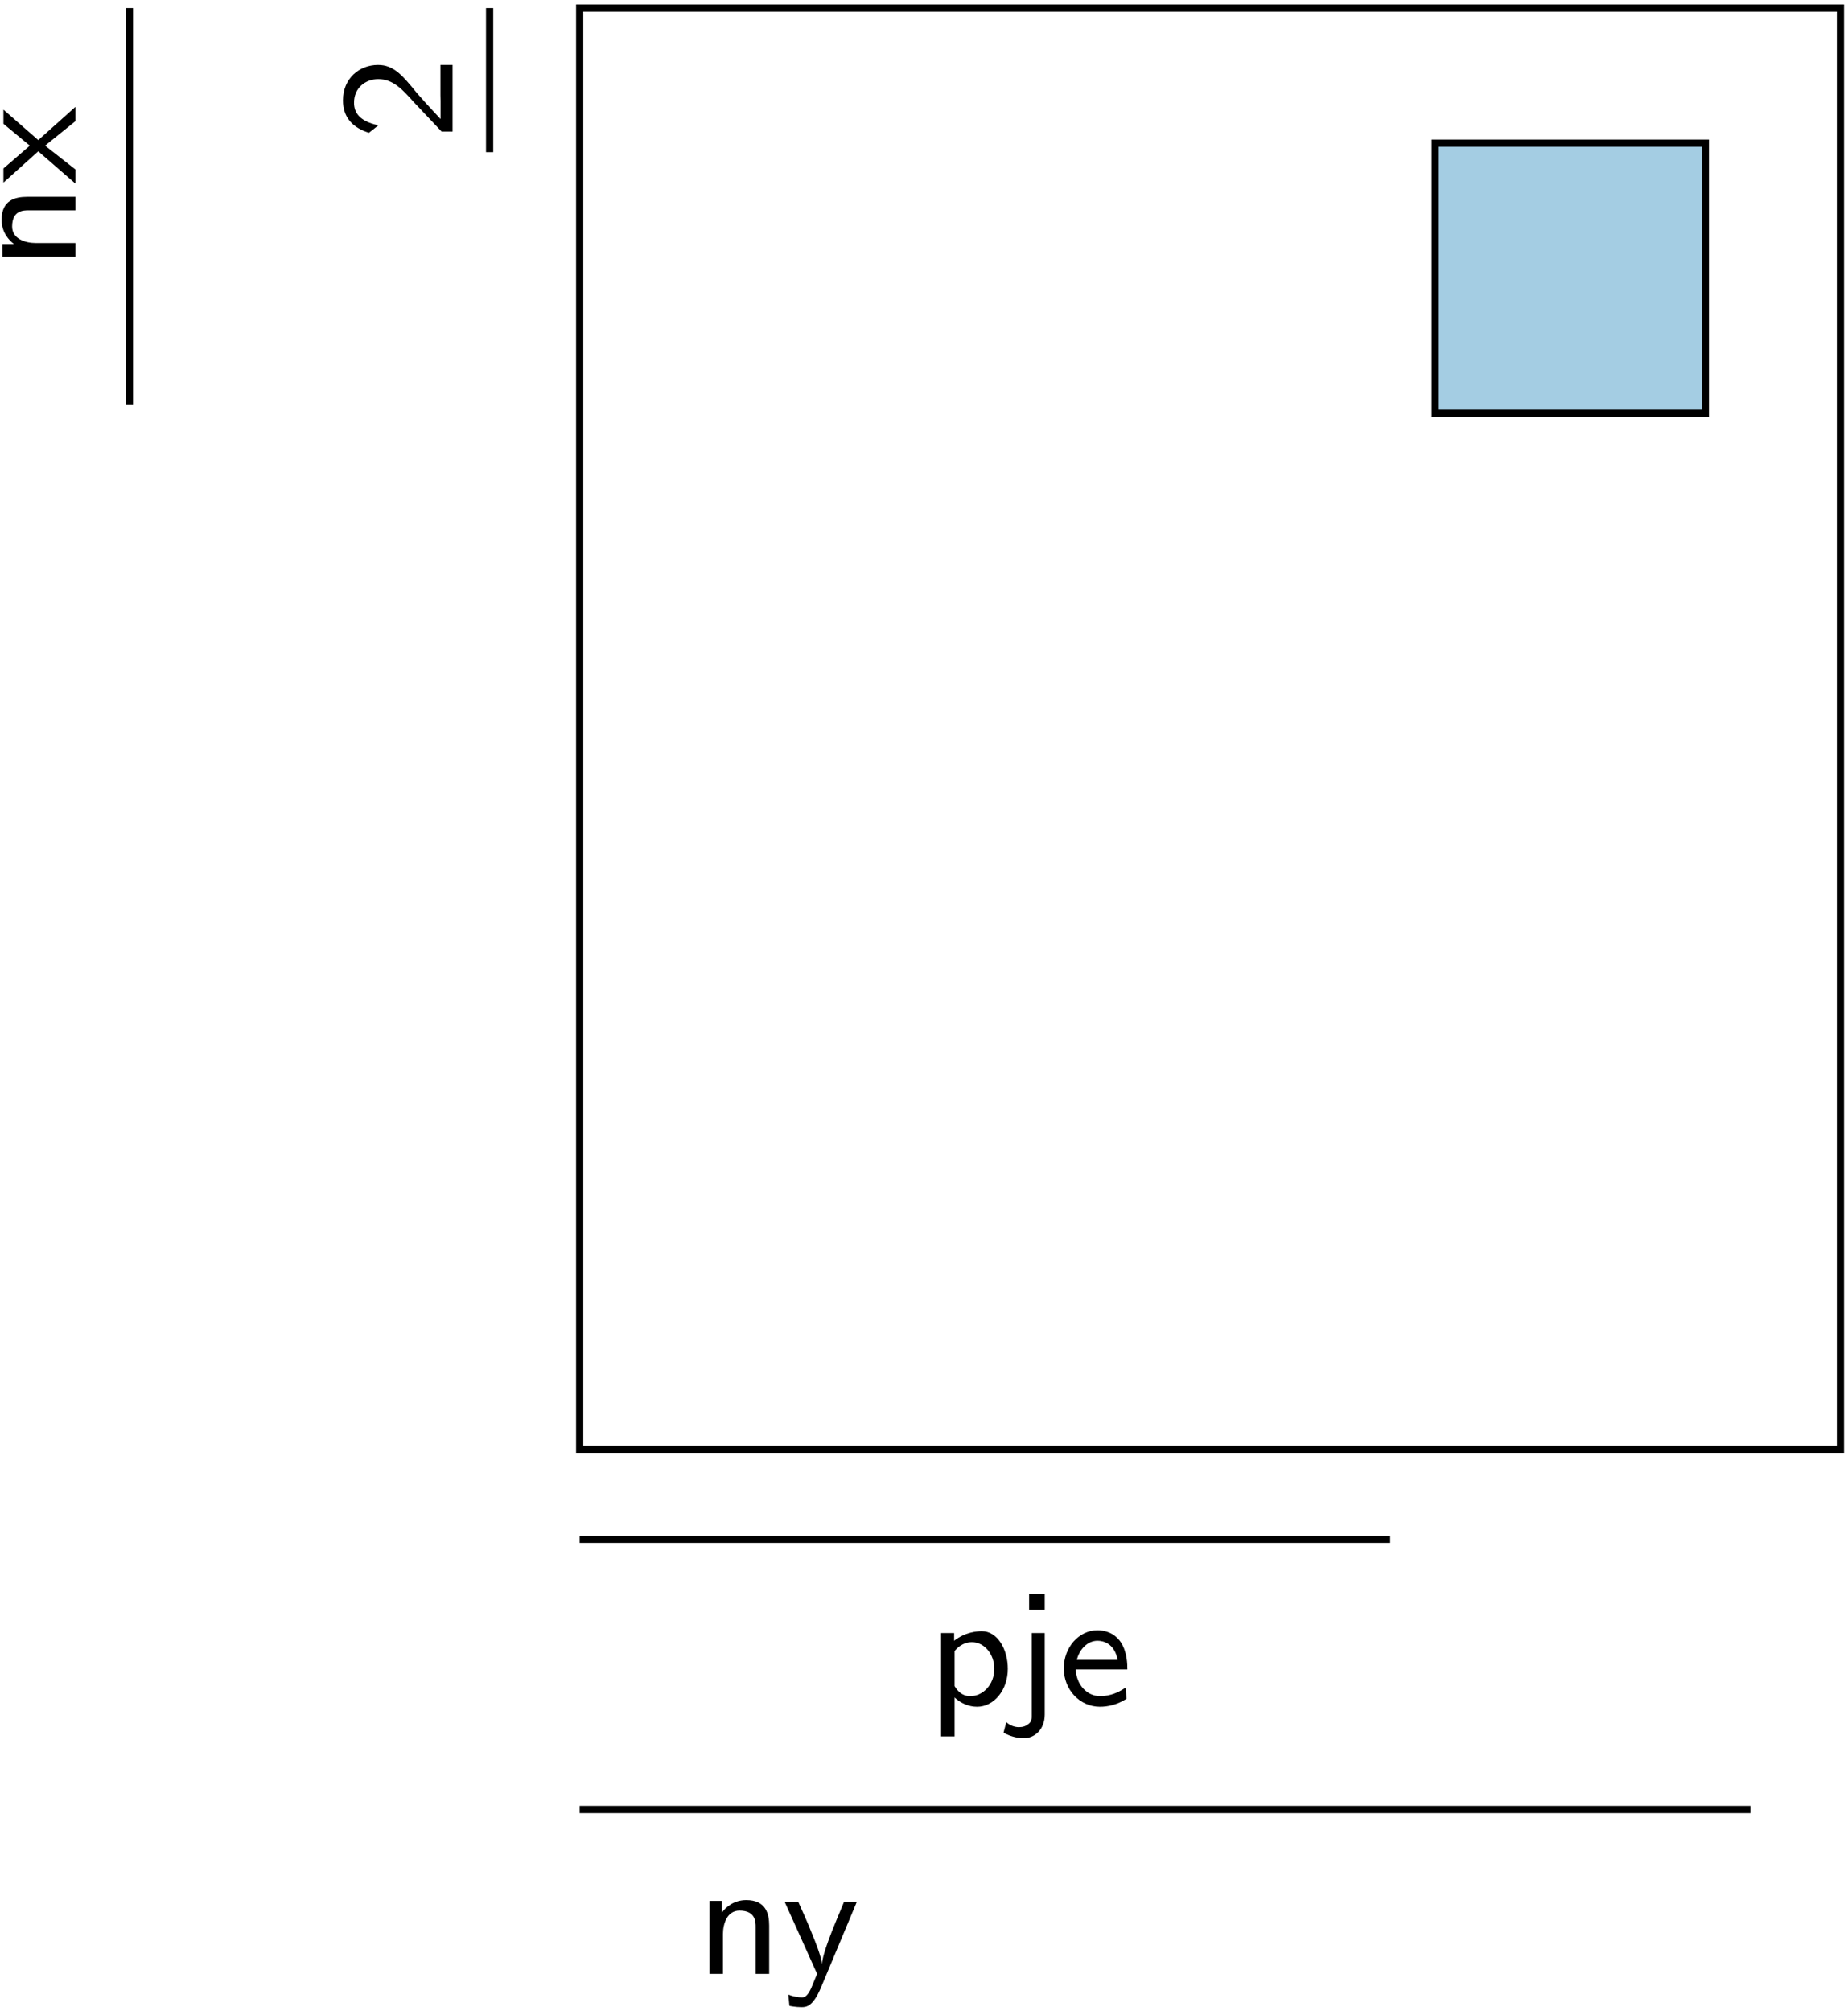 <?xml version="1.0" encoding="UTF-8"?>
<svg xmlns="http://www.w3.org/2000/svg" xmlns:xlink="http://www.w3.org/1999/xlink" width="368pt" height="400.36pt" viewBox="0 0 368 400.36" version="1.1"><!--latexit:AAAKU3jadVbbb9tUGD+nm72l3da0u9/dNWUdc7tcmkspGW3XdcBoN5a269p0xbFP
EreOHdnOuixEHDGxB5gQggkhNKat44FNaFwEaJoQvIAQDCR2EdKe+AtAgkee+Gwn
7eJ2dpJzznd+5/f9vs/nfE4qr8iG6fc/xHUrVjLs3Nlx3xmiG7Kmjvu01AwRTeOU
T9DFrAzmEZ+p5ZsRvnD1M2/LqtUte1p9bU/tbd/39P5ArDved+T54WMnx5PTopRV
NMMc9akFRXngqW9Ys4k7OZzonCVFYwLaCu+YT1QEw7ixdl2jt6l5/YaNtI6uoCsp
Q1m6iq6mHlp/Y/OWrdu279i5azdtoGvoOtpIm+g2up3upLsoN54SDKLIKhkVNUXT
R3KaREZN2VTIeF4nQi6lkKmckFHltCwKJoQ0IgkmmfY2pgRxNqNrBVU6ZC2cMLSC
LpIRctZs7d2T3H/pUW/xAd/R0HnAPzqcOHGkPzmcsIGJvCCSQT8HN/JiuvZ+MNQV
nnDCUIUcGXe6xDhZWTAfiVa748OJY3bcXnS/4ZmeZ09BIgxTl9UM9R4HooPPgbDh
xFDBFEB3wp65frA3CuucwYP+hkMDhwcXxiCqz4ReqmASgzbTrXT9dNOKN5OSJhZy
RDVtKZMBf96cKgm6KYsKKdcnCwaBIGaFDJmEriXamCrZ6StzbWCRuLSmw1c1Odv6
+IqSkDOMYi4FyJxgZg33nGVcbm6yYKZjUyVZzYNUVXQcpQsKZ2qcWcwTTpJ1SIxS
hI4g6jJo5cSsoAuiCVuxxospz55zorB6ipzSBb0I4enanMHnNUO2HjMkh5eIqOn2
Qzc68yBIJ3lFEGGmzNXXJyWShm1jB1hKabJB+pUCKXMleNblUrCbjwb5QLi7XAvU
tRmtL2clysEFogE+EOK7XDBACFINsDvEx/hAIOQCwoGSSA0OUOEYHwq4gCqBzbrg
1c/bHxdGyeiEqAugmJ8P2jA3TkrZkVZD9fORCB8IukOVKrAKW4APRfiIG6ToRAKm
KhVwwe2W7sJ0LYeBhKkZUq5gQiAbuIJLYEWiKNpcFRYO88FgYClZTR6elFGpBhUF
VCgGCXNz1ebKQoG2WNgFm3GnNOwk3qp8LxwduvYi3XDtJbqRbhkbTgzCwXp4/OUT
DYmR0TEYJ+RzBE50elARMgaMh+FAtva2I/vyeukmunlsSFMFUYMScWqiwjA/Ga30
wDp1GirBgCxaex0Ow/xUFIyvCNPe5scKhOTUjPlUdFl7a2+/4/I+aUhnrFptyiCk
77tfQr9G/3uN7gBKeQZ8DkABnZ+NVnpWkcwd8A8GOLgRXWuVqPzhQbrbKUZ1HydT
JCOr9qnNg8KCDiWorT6pQqGelHRhLp6CQznL52RVzhVy3Jwsmdl4lOQWLFkiZ7Jm
PAYmq0TAPoGaznGCybXDRtrHlco9S+nSsqLE7YfX0uV3kQc6w0vpHaPbQRBsQWvG
dsO1VdFdJAdBtDluK1hrvSXHV0qm0tzh8vQ5HyiDUC1ZAGrvgFV8qDNosXV0VMbw
3VfVr2smZDTe7a8wdnTZokIVAUmorooCTZoLloGaW2SOACzQGVtgjiwwc0+gjjjU
bmL1rMW8SGz75h0hDndgcVzVXeW0p8JOgI+T5mfIsqyRKmeoOnIzBju77CkntBqh
xbKTXaJKrs2VhAt+NUkzuWRPsoeLOw28Fk3D6e53mg6naYetXTgz7V2/8O5dPEvX
C1NR+618lBSJ1Ff5F3SveG5E1zSTYrQaNaFtqBV1oCCKokkkoCzKoxJ6HV1Eb6N3
0LvoEnoffYA+RJfRFfQJuok+RbfQ5+hL9BX6Bt1Gd9C36Ed0F/2O/kB/or/Qv3gl
bsRb8G7choO4G/fgOO7HQ3gMn8YClrGOTVzE5/Eb+AJ+C3+Er+Gb+At8B/+Ef8Z3
8W/MJJNiJCbNZJkZRmEM5lXmPHOReY+5zFxhrjLzzA3mFvM1c5v5nvmBucc8ZB4x
fzP/sCzbyG5gd7Bt7F6WZ0NshI2zA+xRdogdYcfYcXbCU+dZ5dnpafGEPBFPj1Mp
6rDTQrQ1lyf+P/YvWEI=
-->
<defs>
<g>
<symbol overflow="visible" id="glyph0-0">
<path style="stroke:none;" d=""/>
</symbol>
<symbol overflow="visible" id="glyph0-1">
<path style="stroke:none;" d="M -2.422 -8.844 C -2.422 -8.453 -2.391 -8.062 -2.391 -7.688 L -2.391 -4.125 C -3.328 -5.094 -6.359 -8.422 -7.203 -9.422 C -9.969 -12.812 -11.719 -14.906 -14.844 -14.906 C -18.562 -14.906 -21.828 -12.234 -21.828 -7.844 C -21.828 -4.422 -19.859 -2.391 -16.656 -1.391 L -14.781 -2.875 C -18.562 -3.719 -19.625 -5.391 -19.625 -7.391 C -19.625 -10.266 -17.438 -12.078 -14.781 -12.078 C -11.844 -12.078 -9.969 -10 -7.844 -7.625 L -2.188 -1.641 L 0 -1.641 L 0 -14.906 L -2.422 -14.906 Z M -2.422 -8.844 "/>
</symbol>
<symbol overflow="visible" id="glyph0-2">
<path style="stroke:none;" d="M -9.594 -14.5 C -11.969 -14.5 -14.688 -13.844 -14.688 -9.938 C -14.688 -7.391 -13.203 -5.844 -12.234 -5.094 L -14.531 -5.094 L -14.531 -2.609 L 0 -2.609 L 0 -5.297 L -7.875 -5.297 C -10 -5.297 -12.594 -6.141 -12.594 -8.594 C -12.594 -11.812 -10.297 -11.812 -9.359 -11.812 L 0 -11.812 L 0 -14.5 Z M -9.594 -14.5 "/>
</symbol>
<symbol overflow="visible" id="glyph0-3">
<path style="stroke:none;" d="M -7.391 -8.656 L -14.328 -14.719 L -14.328 -11.906 L -9.078 -7.547 L -14.328 -3 L -14.328 -0.188 L -7.391 -6.422 L 0 0 L 0 -2.812 L -6.031 -7.547 L 0 -12.422 L 0 -15.266 Z M -7.391 -8.656 "/>
</symbol>
<symbol overflow="visible" id="glyph1-0">
<path style="stroke:none;" d=""/>
</symbol>
<symbol overflow="visible" id="glyph1-1">
<path style="stroke:none;" d="M 5.359 -1.484 C 6.547 -0.359 8.172 0.359 9.844 0.359 C 13.109 0.359 15.953 -2.844 15.953 -7.203 C 15.953 -11.078 13.906 -14.688 10.781 -14.688 C 9.875 -14.688 7.484 -14.531 5.266 -12.781 L 5.266 -14.328 L 2.672 -14.328 L 2.672 6.266 L 5.359 6.266 Z M 5.359 -10.719 C 5.781 -11.297 6.969 -12.5 8.812 -12.5 C 11.234 -12.5 13.266 -10.203 13.266 -7.172 C 13.266 -4.062 11.016 -1.75 8.484 -1.75 C 7.453 -1.75 6.297 -2.156 5.359 -3.75 Z M 5.359 -10.719 "/>
</symbol>
<symbol overflow="visible" id="glyph1-2">
<path style="stroke:none;" d="M 6.172 -22.078 L 3.062 -22.078 L 3.062 -18.984 L 6.172 -18.984 Z M -2.031 5.516 C -0.422 6.422 1.125 6.625 1.969 6.625 C 4.172 6.625 6.172 4.875 6.172 1.906 L 6.172 -14.328 L 3.578 -14.328 L 3.578 2.156 C 3.578 2.719 3.578 3.297 2.906 3.812 C 2.422 4.203 1.844 4.422 1.031 4.422 C 0.297 4.422 -0.672 4.172 -1.484 3.422 Z M -2.031 5.516 "/>
</symbol>
<symbol overflow="visible" id="glyph1-3">
<path style="stroke:none;" d="M 13.781 -7.062 C 13.781 -8.062 13.75 -10.531 12.5 -12.453 C 11.141 -14.5 9.078 -14.875 7.844 -14.875 C 4.094 -14.875 1.125 -11.422 1.125 -7.297 C 1.125 -3.031 4.297 0.359 8.328 0.359 C 9.875 0.359 11.75 -0.031 13.625 -1.234 L 13.422 -3.453 C 11.391 -2 9.484 -1.75 8.359 -1.75 C 5.688 -1.75 3.609 -4.094 3.516 -7.062 Z M 3.719 -8.969 C 4.234 -11.047 5.812 -12.781 7.844 -12.781 C 9.031 -12.781 11.234 -12.234 11.844 -8.969 Z M 3.719 -8.969 "/>
</symbol>
<symbol overflow="visible" id="glyph1-4">
<path style="stroke:none;" d="M 14.5 -9.594 C 14.5 -11.969 13.844 -14.688 9.938 -14.688 C 7.391 -14.688 5.844 -13.203 5.094 -12.234 L 5.094 -14.531 L 2.609 -14.531 L 2.609 0 L 5.297 0 L 5.297 -7.875 C 5.297 -10 6.141 -12.594 8.594 -12.594 C 11.812 -12.594 11.812 -10.297 11.812 -9.359 L 11.812 0 L 14.5 0 Z M 14.5 -9.594 "/>
</symbol>
<symbol overflow="visible" id="glyph1-5">
<path style="stroke:none;" d="M 14.812 -14.328 L 12.266 -14.328 C 9.812 -8.453 8.031 -4.172 7.875 -1.906 C 7.781 -3.391 6.422 -6.719 6.031 -7.656 C 4.719 -10.938 4.172 -12.047 3.156 -14.328 L 0.453 -14.328 L 6.906 0 L 5.719 2.875 C 4.875 4.688 4.266 4.688 3.812 4.688 C 3.297 4.688 2.156 4.547 1.188 4.125 L 1.391 6.359 C 1.484 6.391 2.672 6.625 3.781 6.625 C 4.656 6.625 6.031 6.625 7.656 2.781 Z M 14.812 -14.328 "/>
</symbol>
</g>
<clipPath id="clip1">
  <path d="M 114 0.18 L 367.457 0.18 L 367.457 290 L 114 290 Z M 114 0.18 "/>
</clipPath>
<clipPath id="clip2">
  <path d="M 96 0.18 L 99 0.18 L 99 32 L 96 32 Z M 96 0.18 "/>
</clipPath>
<clipPath id="clip3">
  <path d="M 25 0.18 L 27 0.18 L 27 82 L 25 82 Z M 25 0.18 "/>
</clipPath>
</defs>
<g id="surface1">
<g clip-path="url(#clip1)" clip-rule="nonzero">
<path style="fill:none;stroke-width:0.399;stroke-linecap:butt;stroke-linejoin:miter;stroke:rgb(0%,0%,0%);stroke-opacity:1;stroke-miterlimit:10;" d="M -34.869 -39.851 L 34.869 -39.851 L 34.869 39.851 L -34.869 39.851 Z M -34.869 -39.851 " transform="matrix(3.6,0,0,-3.6,240.963,145.069)"/>
</g>
<path style="fill-rule:nonzero;fill:rgb(64.314%,80.392%,89.02%);fill-opacity:1;stroke-width:0.399;stroke-linecap:butt;stroke-linejoin:miter;stroke:rgb(0%,0%,0%);stroke-opacity:1;stroke-miterlimit:10;" d="M 12.454 17.435 L 27.397 17.435 L 27.397 32.379 L 12.454 32.379 Z M 12.454 17.435 " transform="matrix(3.6,0,0,-3.6,240.963,145.069)"/>
<g clip-path="url(#clip2)" clip-rule="nonzero">
<path style="fill:none;stroke-width:0.399;stroke-linecap:butt;stroke-linejoin:miter;stroke:rgb(0%,0%,0%);stroke-opacity:1;stroke-miterlimit:10;" d="M -39.851 31.881 L -39.851 39.851 " transform="matrix(3.6,0,0,-3.6,240.963,145.069)"/>
</g>
<g style="fill:rgb(0%,0%,0%);fill-opacity:1;">
  <use xlink:href="#glyph0-1" x="90.126" y="27.831"/>
</g>
<g clip-path="url(#clip3)" clip-rule="nonzero">
<path style="fill:none;stroke-width:0.399;stroke-linecap:butt;stroke-linejoin:miter;stroke:rgb(0%,0%,0%);stroke-opacity:1;stroke-miterlimit:10;" d="M -59.777 17.933 L -59.777 39.851 " transform="matrix(3.6,0,0,-3.6,240.963,145.069)"/>
</g>
<g style="fill:rgb(0%,0%,0%);fill-opacity:1;">
  <use xlink:href="#glyph0-2" x="15.009" y="53.687"/>
  <use xlink:href="#glyph0-3" x="15.009" y="36.55"/>
</g>
<path style="fill:none;stroke-width:0.399;stroke-linecap:butt;stroke-linejoin:miter;stroke:rgb(0%,0%,0%);stroke-opacity:1;stroke-miterlimit:10;" d="M -34.869 -44.832 L 9.963 -44.832 " transform="matrix(3.6,0,0,-3.6,240.963,145.069)"/>
<g style="fill:rgb(0%,0%,0%);fill-opacity:1;">
  <use xlink:href="#glyph1-1" x="184.734" y="339.451"/>
  <use xlink:href="#glyph1-2" x="201.871" y="339.451"/>
  <use xlink:href="#glyph1-3" x="210.713" y="339.451"/>
</g>
<path style="fill:none;stroke-width:0.399;stroke-linecap:butt;stroke-linejoin:miter;stroke:rgb(0%,0%,0%);stroke-opacity:1;stroke-miterlimit:10;" d="M -34.869 -59.777 L 29.889 -59.777 " transform="matrix(3.6,0,0,-3.6,240.963,145.069)"/>
<g style="fill:rgb(0%,0%,0%);fill-opacity:1;">
  <use xlink:href="#glyph1-4" x="138.669" y="392.99"/>
  <use xlink:href="#glyph1-5" x="155.806" y="392.99"/>
</g>
</g>
</svg>

